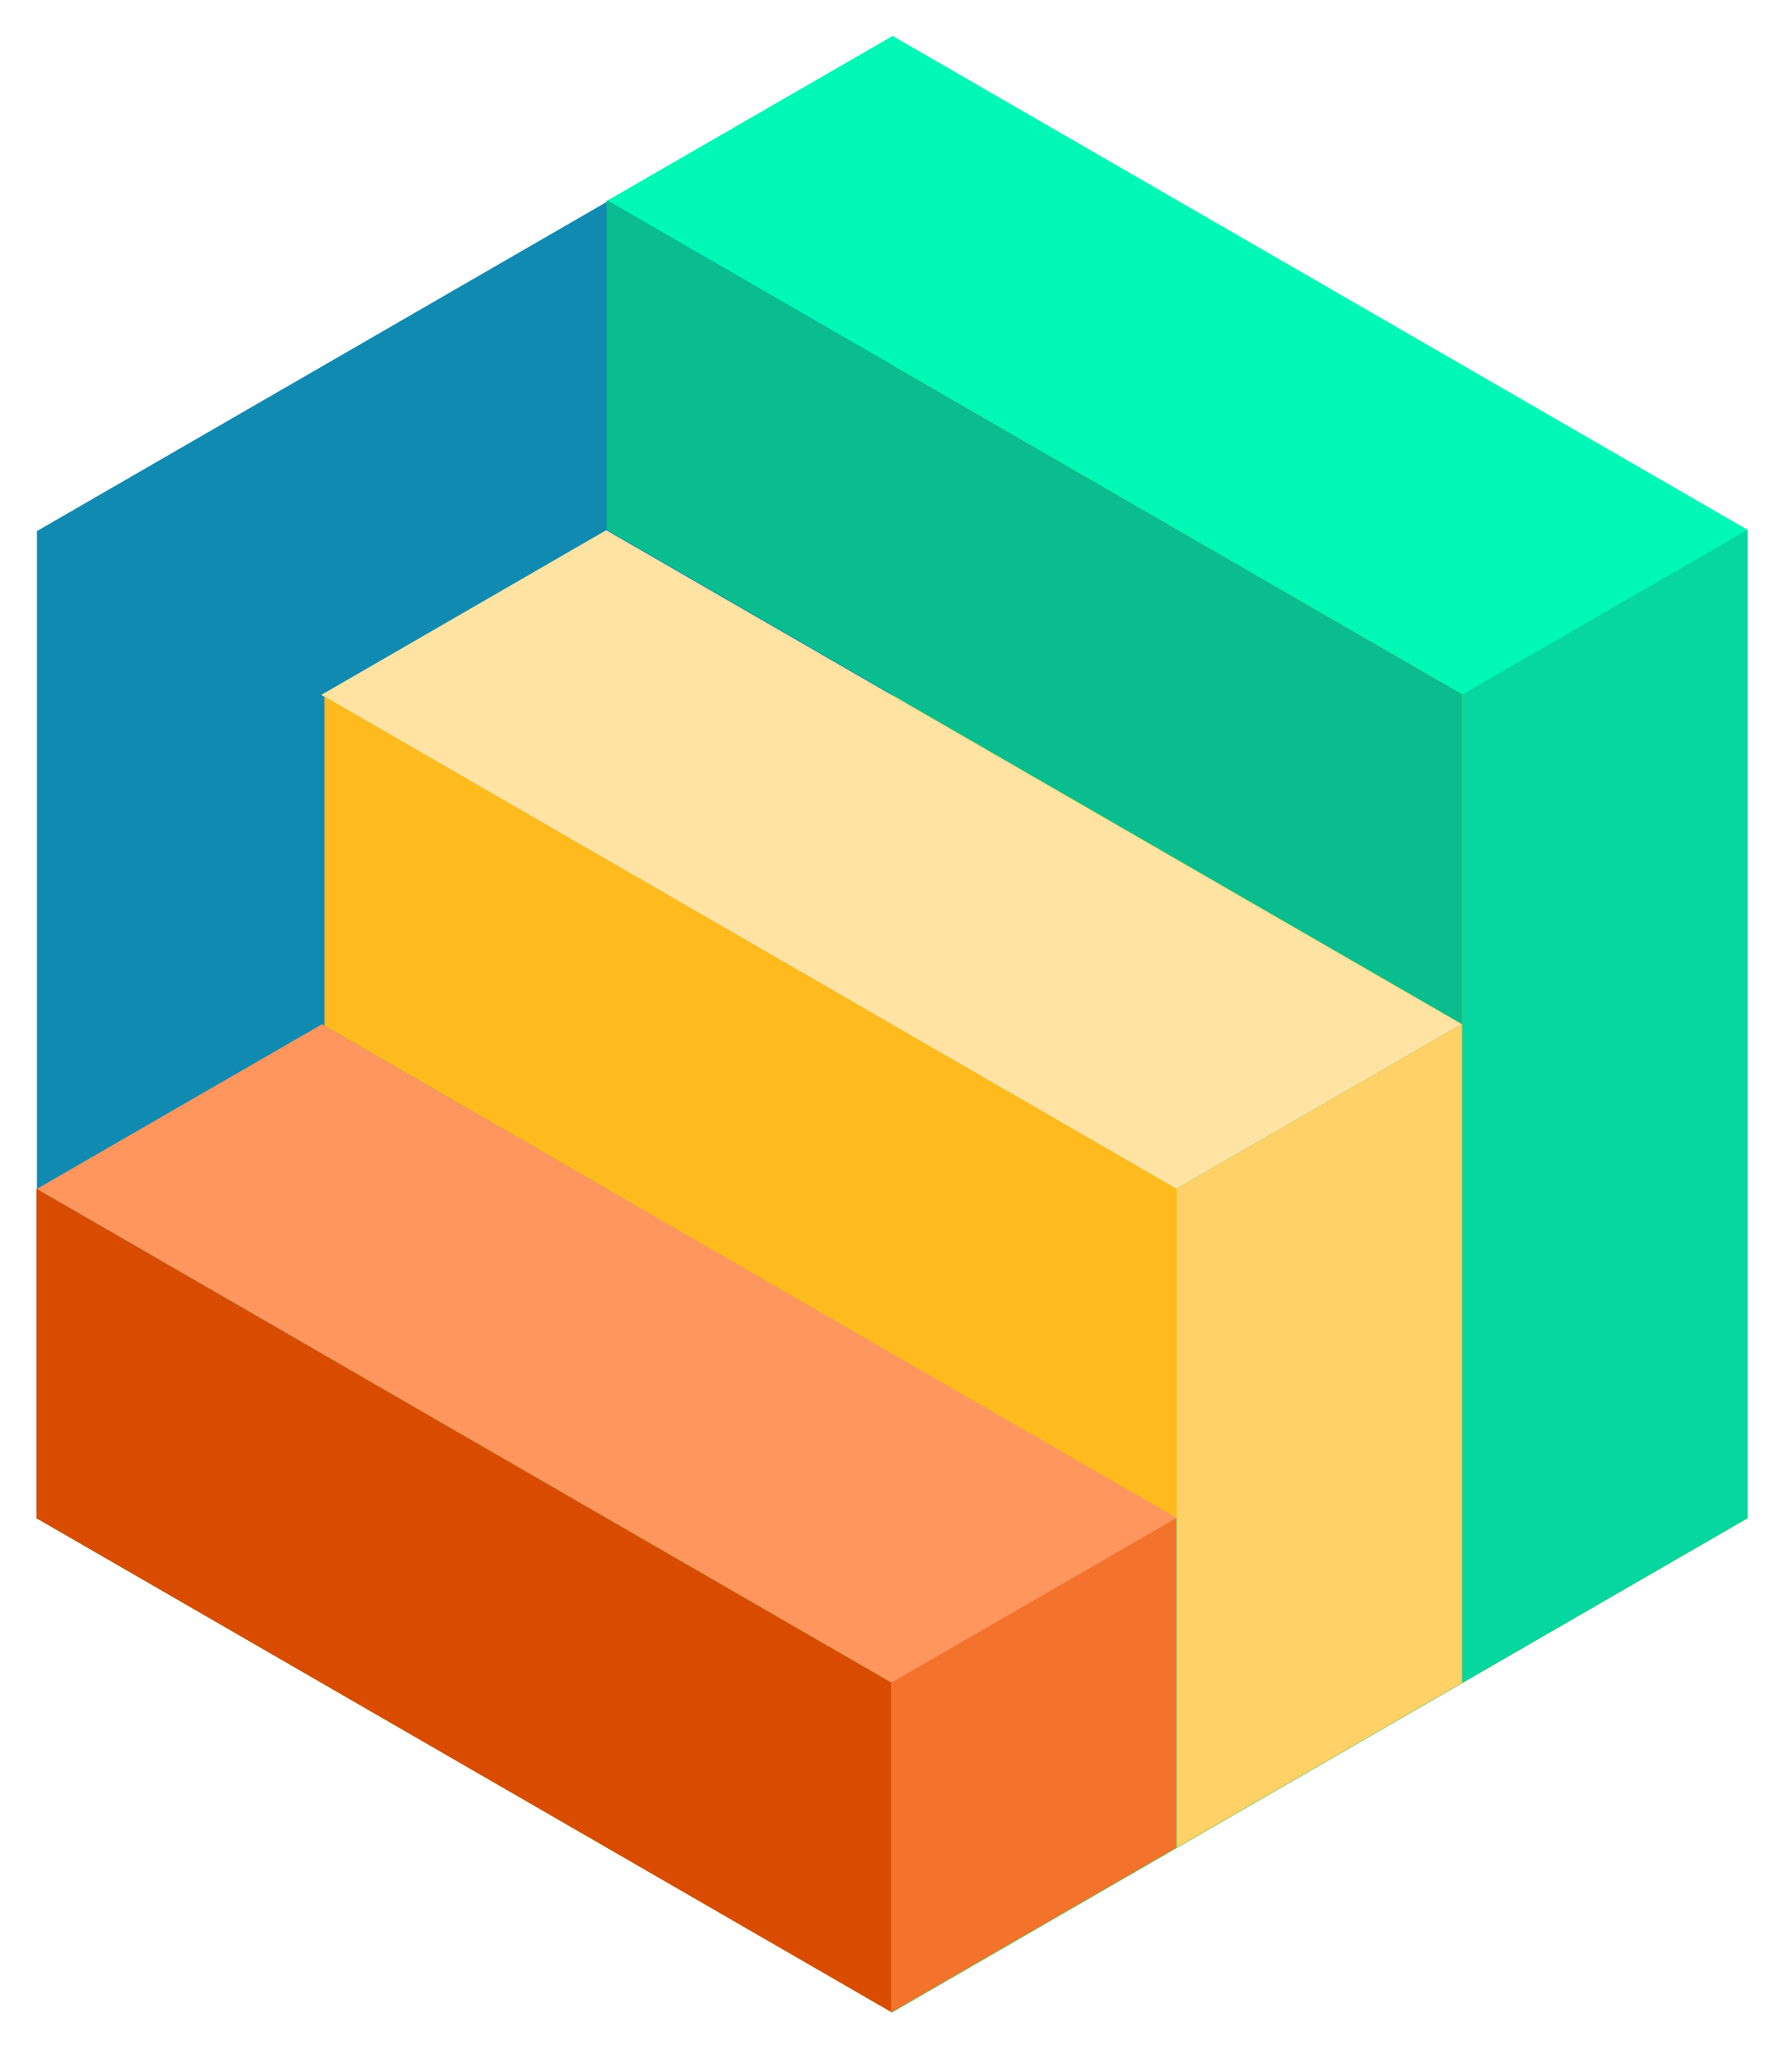<svg xmlns="http://www.w3.org/2000/svg" width="14" height="16" fill="none"><g clip-path="url(#a)"><path fill="#64C557" fill-rule="evenodd" d="M13.65 11.855V4.146L6.967.288V8l-6.68 3.857 6.683 3.857 6.676-3.854.004.003v-.005l.002-.002h-.002Z" clip-rule="evenodd"/><path fill="#118AB2" d="M.29 4.146 6.971.288v7.716L.288 11.863V4.146Z"/><path fill="#00F8B7" d="m6.973.28 6.682 3.858-2.227 1.286-6.683-3.858L6.973.281Z"/><path fill="#09BD8E" d="M11.422 5.422v2.572L4.74 4.136V1.564l6.682 3.858Z"/><path fill="#FFE3A3" d="m4.736 4.14 6.683 3.857L9.19 9.283 2.51 5.426 4.736 4.14Z"/><path fill="#FFBB1D" d="M9.217 9.297v2.572L2.535 8.01V5.438l6.682 3.859Z"/><path fill="#FF965E" d="m2.515 7.998 6.682 3.858-2.227 1.286L.287 9.284l2.228-1.286Z"/><path fill="#D94C00" d="M6.965 13.14v2.572L.284 11.854V9.282l6.682 3.858Z"/><path fill="#06D6A0" d="m11.426 5.423 2.227-1.286v7.716l-2.227 1.286V5.423Z"/><path fill="#FFD166" d="m9.194 9.282 2.227-1.286v5.144l-2.228 1.286V9.282Z"/><path fill="#F3722C" d="m6.961 13.14 2.227-1.285v2.572l-2.227 1.286V13.14Z"/></g><defs><clipPath id="a"><path fill="#fff" d="M.23 0h13.54v16H.23z"/></clipPath></defs></svg>